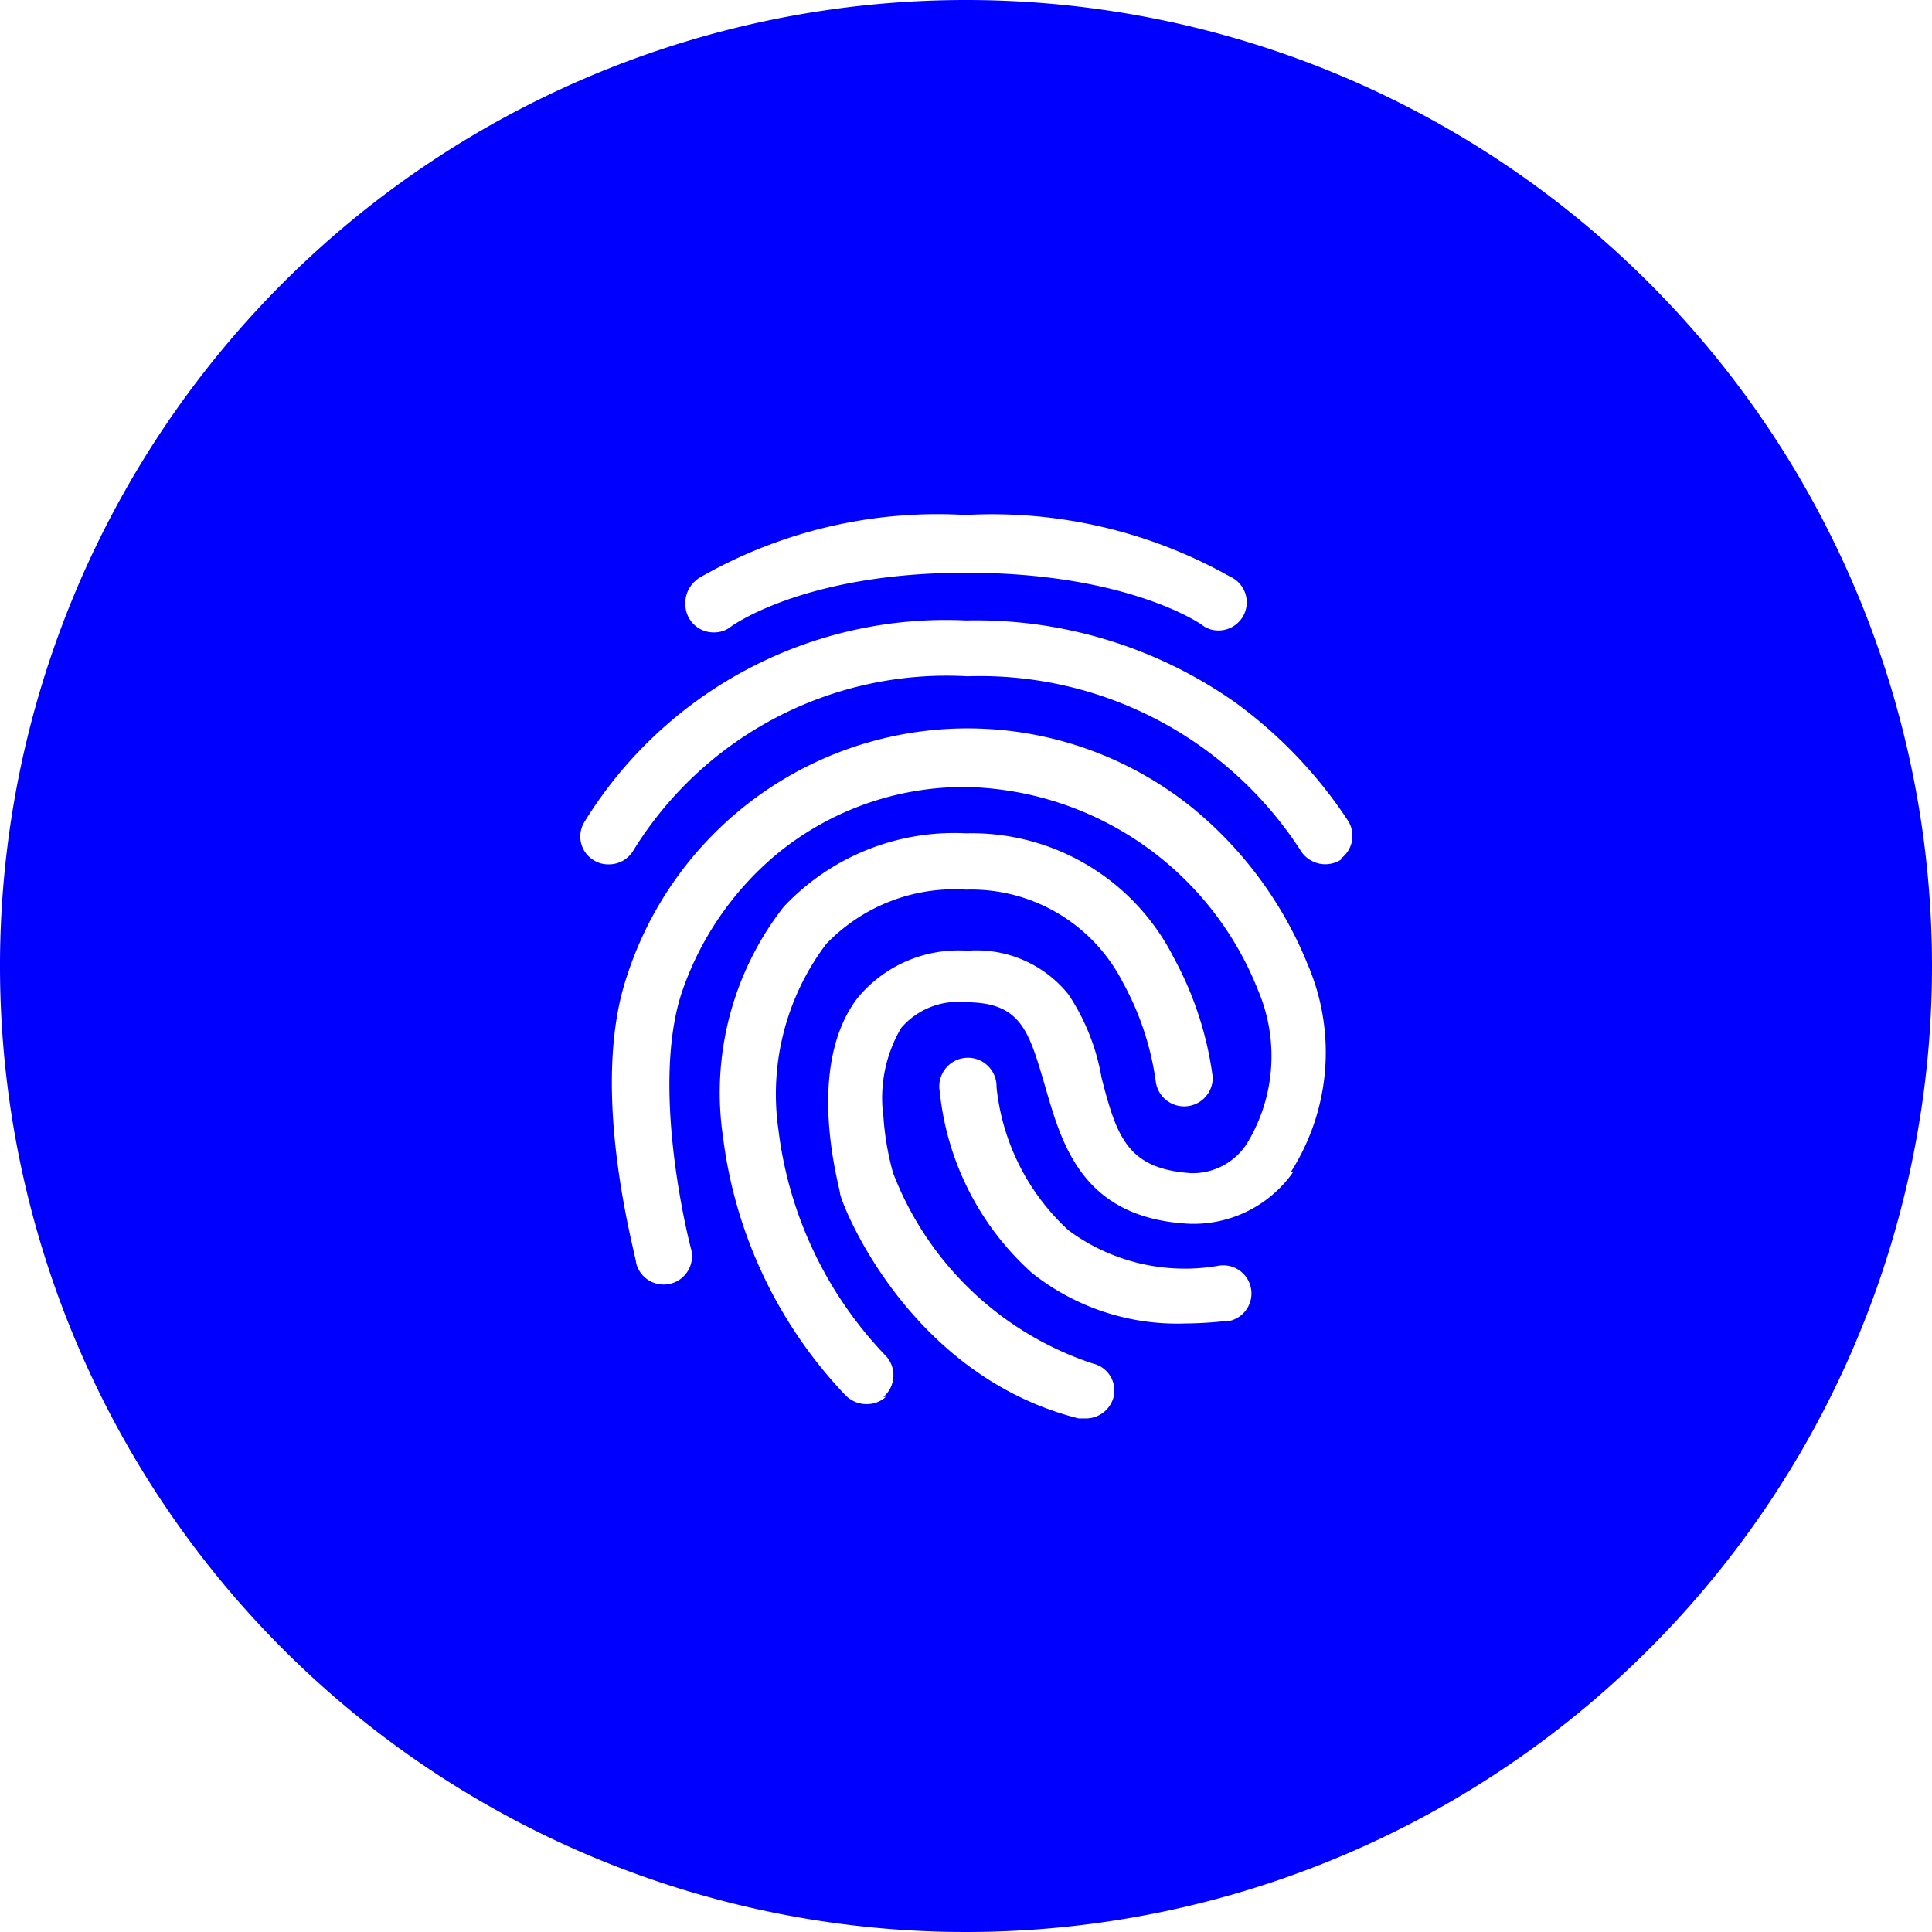 <svg xmlns="http://www.w3.org/2000/svg" viewBox="0 0 40.48 40.48"><defs><style>.cd3bc0d6-b8fa-4592-aa48-b3bf0dc009a5{fill:blue;}</style></defs><title>fingerprint</title><g id="8aaf1a4c-2bf1-4b41-ab86-55a60bc29650" data-name="Layer 2"><g id="9b982f09-5be9-4e7c-92ee-6c704d4709b9" data-name="Layer 1"><path class="cd3bc0d6-b8fa-4592-aa48-b3bf0dc009a5" d="M20.24,0A20.24,20.24,0,1,0,40.48,20.24,20.24,20.24,0,0,0,20.24,0ZM14.56,12.18h0l.07-.06a10,10,0,0,1,5.6-1.33,10.16,10.16,0,0,1,5.54,1.29.59.59,0,0,1-.24,1.13.55.55,0,0,1-.35-.12h0S23.65,12,20.24,12s-4.93,1.13-4.94,1.14h0a.55.55,0,0,1-.34.11.59.59,0,0,1-.6-.59A.61.61,0,0,1,14.56,12.18Zm4,17.09a.6.6,0,0,1-.4.15.62.62,0,0,1-.44-.18,9.56,9.56,0,0,1-2.57-5.41h0A6.33,6.33,0,0,1,16.42,19a4.9,4.9,0,0,1,3.82-1.54,4.74,4.74,0,0,1,4.35,2.6,7.18,7.18,0,0,1,.82,2.51.6.6,0,0,1-1.19.12,6,6,0,0,0-.69-2.1,3.57,3.57,0,0,0-3.29-1.95,3.73,3.73,0,0,0-2.93,1.14,5.22,5.22,0,0,0-1,3.89,8.29,8.29,0,0,0,2.27,4.76A.6.6,0,0,1,18.51,29.27Zm7.11-1.59a8.21,8.21,0,0,1-.84.05,4.89,4.89,0,0,1-3.21-1.06,5.91,5.91,0,0,1-1.93-3.8.6.6,0,1,1,1.19-.09,4.73,4.73,0,0,0,1.51,3,4.1,4.1,0,0,0,3.14.74.59.59,0,1,1,.14,1.17Zm1.43-3.13a2.55,2.55,0,0,1-2.2,1.09c-2.25-.12-2.66-1.71-3-2.87S21.4,21,20.24,21a1.57,1.57,0,0,0-1.36.54,2.9,2.9,0,0,0-.37,1.86,5.87,5.87,0,0,0,.2,1.17,6.75,6.75,0,0,0,4.19,4,.58.58,0,0,1,.43.71.6.6,0,0,1-.58.44H22.6c-3.61-.91-5-4.57-5-4.72v0c0-.11-.75-2.61.36-4.08a2.74,2.74,0,0,1,2.31-1,2.47,2.47,0,0,1,2.12.92,4.54,4.54,0,0,1,.69,1.74c.32,1.25.55,1.91,1.87,2a1.35,1.35,0,0,0,1.17-.61,3.52,3.52,0,0,0,.24-3.22,6.73,6.73,0,0,0-6.09-4.26,6.18,6.18,0,0,0-4,1.41,6.49,6.49,0,0,0-2,2.94c-.65,2.06.2,5.3.21,5.33a.59.59,0,0,1-1.15.3c0-.15-1-3.6-.2-6A7.5,7.5,0,0,1,25,16.94a8.22,8.22,0,0,1,2.4,3.27A4.66,4.66,0,0,1,27.05,24.55Zm1-6.54a.61.61,0,0,1-.83-.16,8,8,0,0,0-7-3.68,7.71,7.71,0,0,0-7,3.65.59.59,0,0,1-.52.29.56.56,0,0,1-.3-.08.58.58,0,0,1-.21-.8,8.89,8.89,0,0,1,8-4.23,9.44,9.44,0,0,1,5.63,1.71,9.53,9.53,0,0,1,2.37,2.48A.59.59,0,0,1,28.08,18Z"/></g></g></svg>